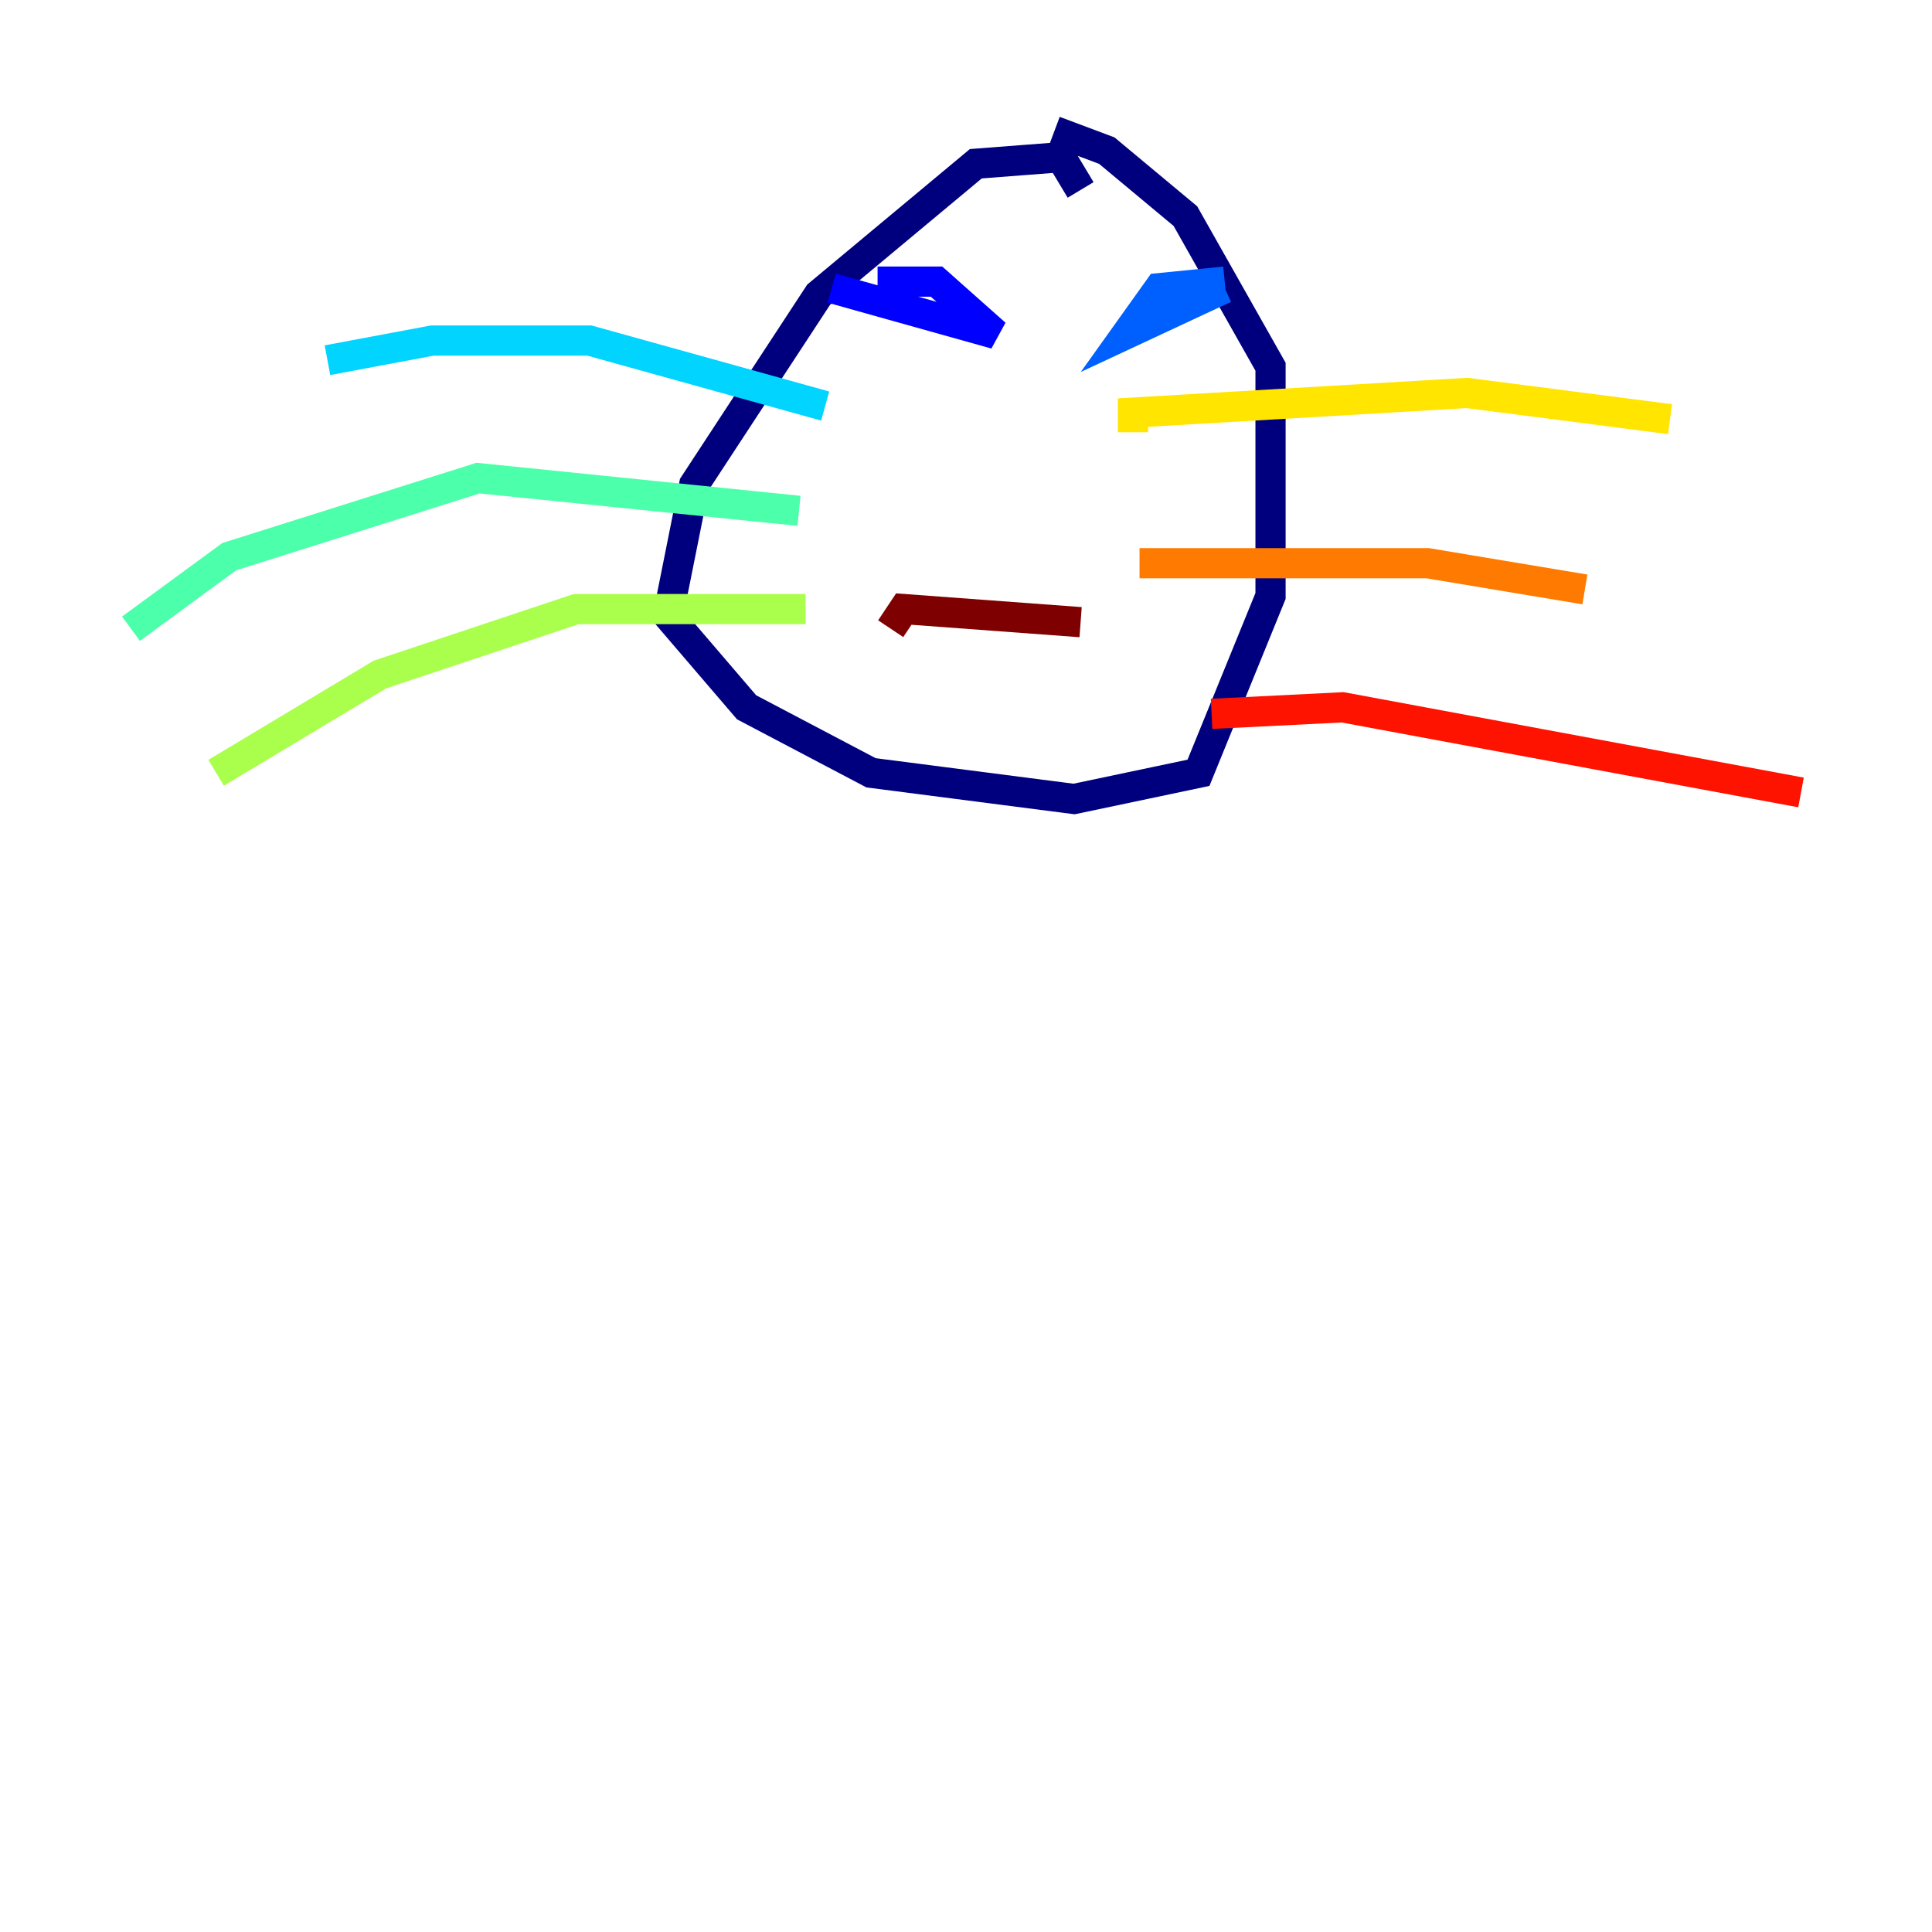 <?xml version="1.0" encoding="utf-8" ?>
<svg baseProfile="tiny" height="128" version="1.2" viewBox="0,0,128,128" width="128" xmlns="http://www.w3.org/2000/svg" xmlns:ev="http://www.w3.org/2001/xml-events" xmlns:xlink="http://www.w3.org/1999/xlink"><defs /><polyline fill="none" points="71.593,12.583 70.291,10.414 64.651,10.848 54.237,19.525 45.993,32.108 44.258,40.786 49.464,46.861 57.709,51.2 71.159,52.936 79.403,51.2 84.176,39.485 84.176,24.298 78.536,14.319 73.329,9.98 69.858,8.678" stroke="#00007f" stroke-width="2" /><polyline fill="none" points="58.142,18.658 62.047,18.658 65.953,22.129 55.105,19.091" stroke="#0000fe" stroke-width="2" /><polyline fill="none" points="81.139,18.658 76.8,19.091 74.63,22.129 81.139,19.091" stroke="#0060ff" stroke-width="2" /><polyline fill="none" points="54.671,26.902 39.051,22.563 28.637,22.563 21.695,23.864" stroke="#00d4ff" stroke-width="2" /><polyline fill="none" points="52.936,33.844 31.675,31.675 15.186,36.881 8.678,41.654" stroke="#4cffaa" stroke-width="2" /><polyline fill="none" points="53.37,40.352 38.183,40.352 25.166,44.691 14.319,51.2" stroke="#aaff4c" stroke-width="2" /><polyline fill="none" points="75.064,28.637 75.064,27.336 97.193,26.034 110.644,27.77" stroke="#ffe500" stroke-width="2" /><polyline fill="none" points="75.498,37.315 94.59,37.315 105.003,39.051" stroke="#ff7a00" stroke-width="2" /><polyline fill="none" points="80.271,47.295 88.949,46.861 119.322,52.502" stroke="#fe1200" stroke-width="2" /><polyline fill="none" points="59.01,41.654 59.878,40.352 71.593,41.22" stroke="#7f0000" stroke-width="2" /></svg>